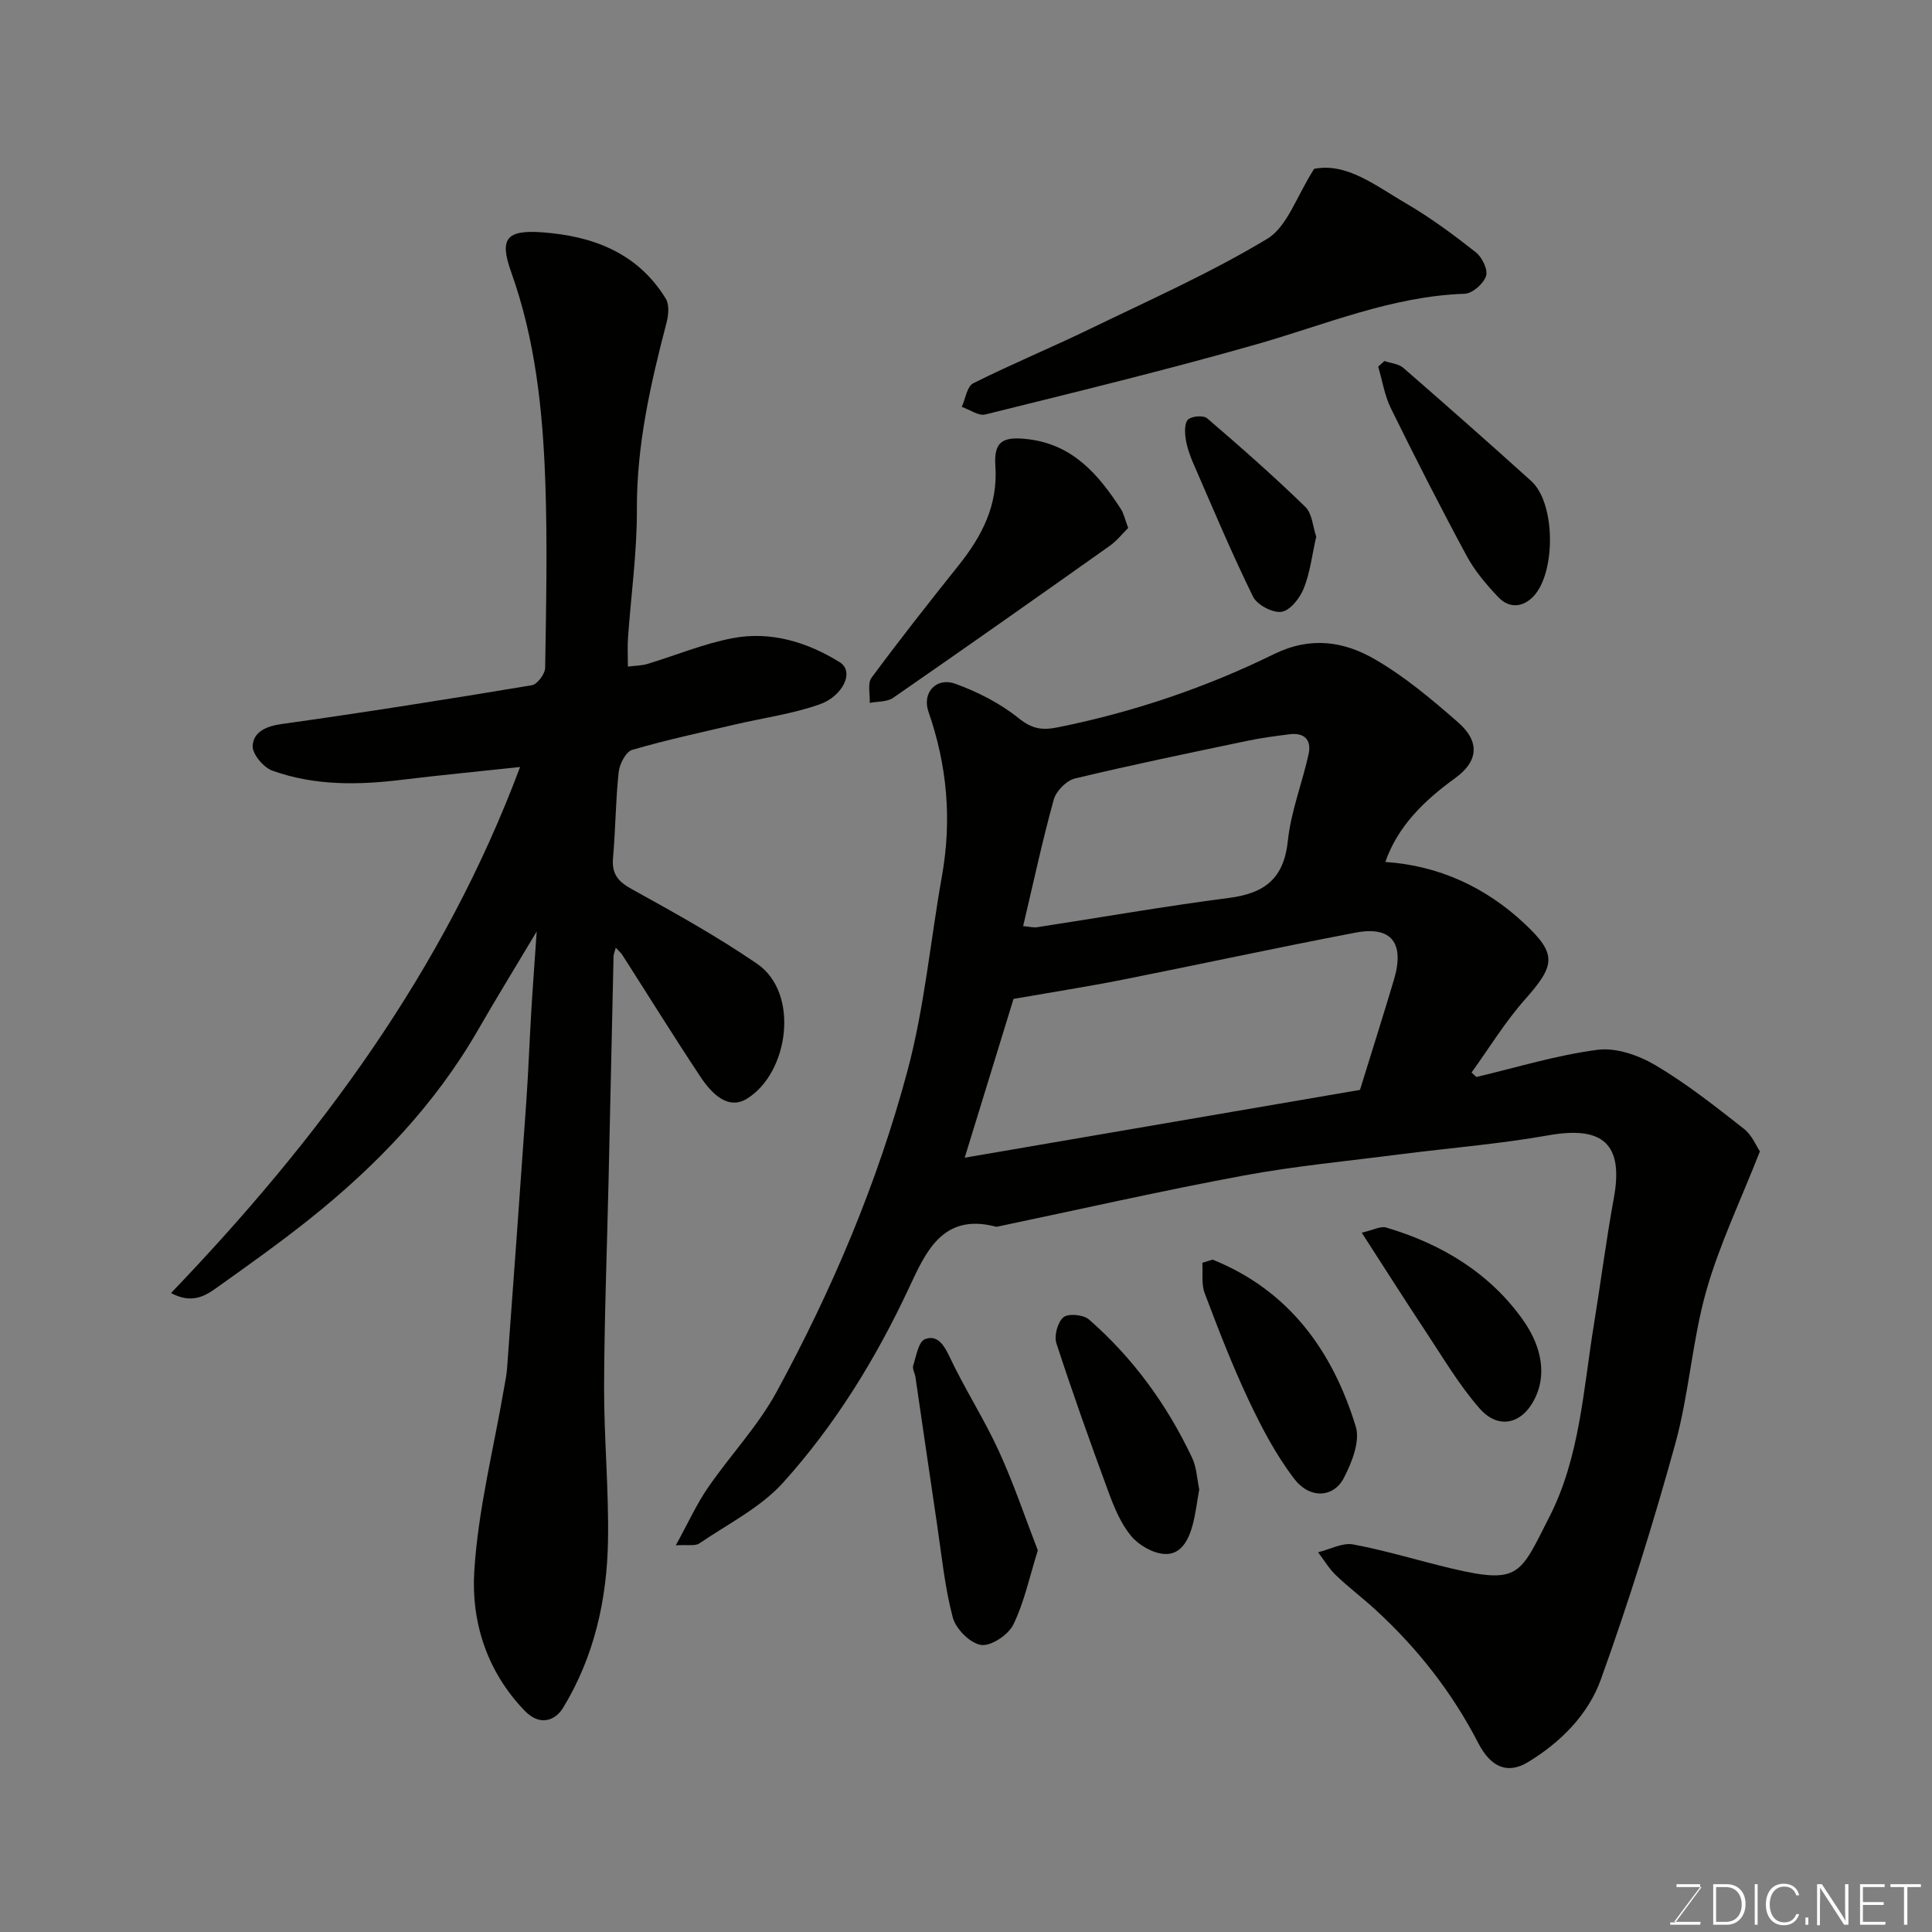 <svg enable-background="new 0 0 400 400" viewBox="0 0 400 400" xmlns="http://www.w3.org/2000/svg"><rect x="0" y="0" width="400" height="400" fill="#808080" stroke="none"/><g fill="#010100"><path d="m139.92 319.94c2.54-4.61 4.27-8.47 6.63-11.9 4.62-6.73 10.38-12.78 14.25-19.89 11.47-21.09 20.86-43.21 27.07-66.4 3.53-13.17 4.76-26.95 7.16-40.44 2.06-11.59 1.07-22.84-2.8-33.95-1.37-3.94 1.61-7.22 5.56-5.79 4.64 1.68 9.27 4.04 13.09 7.11 2.78 2.24 4.84 2.57 8.16 1.9 15.58-3.14 30.53-8.19 44.72-15.15 7.63-3.74 14.52-2.64 20.97 1.11 6.17 3.59 11.77 8.3 17.17 13.03 4.52 3.96 4.21 8.04-.61 11.52-6.46 4.67-11.92 10.01-14.47 17.37 10.98.74 20.68 5.14 28.83 12.78 6.77 6.34 6.34 8.63.07 15.7-4.12 4.65-7.4 10.05-11.05 15.11.33.31.66.62.99.93 8.36-1.97 16.63-4.53 25.1-5.63 3.84-.5 8.52 1.14 12 3.2 6.44 3.81 12.37 8.51 18.28 13.14 1.71 1.34 2.63 3.68 3.33 4.69-3.97 10.14-8.39 19.3-11.12 28.94-2.91 10.31-3.55 21.26-6.4 31.59-4.53 16.43-9.63 32.74-15.4 48.78-2.61 7.26-8.27 12.99-15.06 17.12-4.12 2.5-7.65 1.29-10.35-3.96-5.42-10.51-12.59-19.62-21.27-27.58-2.67-2.45-5.58-4.64-8.19-7.14-1.43-1.37-2.47-3.15-3.68-4.75 2.43-.59 5.03-2.04 7.27-1.62 6.86 1.28 13.57 3.37 20.37 4.98 14.15 3.34 14.17 1.21 20.24-10.68 6.31-12.34 7.02-26.33 9.22-39.82 1.42-8.71 2.53-17.47 4.12-26.14 2.06-11.19-2.17-15.06-13.5-13.05-10.14 1.8-20.46 2.62-30.69 3.93-10.87 1.4-21.82 2.43-32.59 4.43-16.96 3.15-33.8 6.98-50.69 10.52-.16.03-.34.07-.5.03-11.05-2.9-14.54 5.39-17.99 12.76-6.84 14.62-15.24 28.26-25.98 40.19-4.69 5.21-11.44 8.59-17.37 12.62-.88.62-2.41.25-4.89.41zm141.65-94.29c2.43-7.87 4.79-15.3 7.02-22.77 2.27-7.62-.47-11.21-7.92-9.79-16.14 3.07-32.2 6.56-48.32 9.76-7.06 1.4-14.18 2.51-22.51 3.96-2.88 9.38-6.32 20.57-10.11 32.88 27.91-4.79 54.86-9.41 81.84-14.04zm-69.74-33.91c1.3.11 2.13.35 2.9.23 13.23-2.03 26.42-4.35 39.69-6.06 7.39-.95 11.4-3.98 12.22-11.84.63-6.07 2.98-11.95 4.3-17.97.63-2.89-.88-4.47-3.94-4.08-2.91.37-5.84.75-8.71 1.35-11.94 2.51-23.89 4.96-35.74 7.81-1.75.42-3.89 2.59-4.38 4.36-2.34 8.44-4.17 17.02-6.34 26.2z"/><path d="m127.49 196.21c-.24.9-.45 1.32-.46 1.75-.35 15.43-.68 30.86-1.03 46.29-.32 14.27-.88 28.53-.93 42.8-.03 10.63.99 21.27.81 31.9-.2 12.22-2.86 24.06-9.29 34.62-1.64 2.7-4.83 3.86-7.93.65-7.83-8.09-11.11-18.36-10.47-28.88.79-12.79 4.03-25.42 6.2-38.12.22-1.29.5-2.58.59-3.88 1.35-18.4 2.7-36.8 3.98-55.2.44-6.26.66-12.53 1.04-18.8.3-5.09.69-10.17 1.12-16.49-4.46 7.47-8.4 13.87-12.15 20.39-8.9 15.46-21 28.07-34.81 39.1-6.25 4.99-12.79 9.63-19.31 14.28-2.46 1.76-5.19 3.37-9.44 1.09 30.74-32.05 56.51-66.81 72.27-108.91-8.36.9-16.44 1.67-24.5 2.65-9.08 1.11-18.12 1.23-26.8-1.9-1.83-.66-4.16-3.44-4.07-5.13.15-2.88 2.77-4.07 6.02-4.52 17.3-2.42 34.56-5.16 51.79-8.03 1.13-.19 2.73-2.35 2.75-3.61.2-12.83.48-25.67.03-38.49-.52-14.72-2.03-29.33-7.06-43.42-2.49-6.96-1.02-8.78 6.41-8.25 10.45.75 19.79 4.24 25.6 13.75.75 1.23.56 3.37.16 4.92-3.32 12.7-6.21 25.38-6.15 38.68.04 8.86-1.21 17.73-1.84 26.6-.13 1.8-.02 3.62-.02 5.96 1.59-.2 2.86-.19 4.01-.54 5.91-1.78 11.68-4.21 17.7-5.35 7.88-1.49 15.39.81 22.11 4.96 3.22 1.99.61 7.08-4.12 8.75-5.63 1.98-11.67 2.8-17.52 4.17-7.12 1.67-14.29 3.2-21.3 5.26-1.3.38-2.61 2.92-2.79 4.58-.64 5.9-.64 11.86-1.17 17.77-.3 3.32 1.02 4.89 3.88 6.47 8.81 4.87 17.66 9.78 25.95 15.46 8.86 6.07 6.56 22.58-2.08 27.92-4.03 2.49-7.44-1.2-9.66-4.54-5.5-8.28-10.74-16.74-16.1-25.11-.28-.49-.75-.87-1.42-1.6z"/><path d="m272.08 34.96c6.76-1.35 12.77 3.52 19.04 7.16 5.06 2.95 9.82 6.48 14.43 10.11 1.3 1.02 2.56 3.61 2.12 4.92-.52 1.59-2.82 3.61-4.41 3.67-15.13.51-28.86 6.4-43.1 10.46-18.59 5.3-37.39 9.87-56.16 14.53-1.41.35-3.24-1.01-4.88-1.57.77-1.68 1.09-4.25 2.38-4.89 7.99-4 16.27-7.42 24.31-11.32 12.31-5.97 24.88-11.55 36.56-18.59 4.16-2.51 6.05-8.78 9.71-14.48z"/><path d="m233.58 109.31c-1.22 1.2-2.36 2.67-3.82 3.7-14.9 10.56-29.83 21.08-44.85 31.47-1.25.87-3.21.72-4.84 1.05.09-1.76-.5-4.03.37-5.21 5.83-7.89 11.91-15.6 18.03-23.27 4.83-6.04 8.17-12.45 7.61-20.57-.36-5.16 1.59-6.18 6.84-5.54 9.25 1.13 14.51 7.32 19.13 14.42.61.92.83 2.08 1.53 3.95z"/><path d="m214.87 321c-1.77 5.63-2.83 10.79-5.08 15.37-1.04 2.12-4.62 4.5-6.67 4.2-2.25-.33-5.22-3.31-5.85-5.67-1.67-6.27-2.3-12.82-3.26-19.27-1.52-10.17-2.98-20.36-4.48-30.54-.12-.8-.68-1.7-.46-2.37.62-1.95 1.09-4.93 2.42-5.45 2.58-1 3.95 1.17 5.15 3.72 3.12 6.61 7.12 12.8 10.16 19.44 3.09 6.74 5.45 13.8 8.07 20.57z"/><path d="m286.63 74.75c1.32.45 2.93.56 3.91 1.41 8.89 7.73 17.73 15.53 26.47 23.42 4.96 4.47 5.1 18.17.88 23.42-2.04 2.54-5.14 3.32-7.69.63-2.46-2.59-4.86-5.42-6.55-8.55-5.43-10.07-10.63-20.27-15.68-30.54-1.31-2.66-1.77-5.74-2.63-8.63.44-.39.87-.78 1.29-1.16z"/><path d="m251.05 260.79c15.78 6.35 24.83 18.83 29.65 34.58.93 3.05-.82 7.45-2.48 10.64-2.11 4.07-7.02 4.38-10.22.22-3.81-4.96-6.8-10.67-9.49-16.37-3.4-7.2-6.27-14.65-9.09-22.11-.72-1.89-.35-4.19-.49-6.3.72-.22 1.42-.44 2.12-.66z"/><path d="m248.29 308.37c-.47 2.58-.74 5.02-1.37 7.37-.82 3.08-2.42 6.26-5.92 5.99-2.4-.19-5.26-1.84-6.83-3.74-2.11-2.55-3.48-5.86-4.65-9.04-3.77-10.23-7.44-20.5-10.81-30.86-.5-1.55.27-4.38 1.47-5.37 1.01-.83 4.12-.54 5.26.45 9.15 7.98 16.17 17.66 21.36 28.62.95 1.99 1.03 4.41 1.49 6.58z"/><path d="m281.93 255.21c2.41-.55 3.91-1.4 5.06-1.06 11.5 3.38 21.56 9.5 28.4 19.24 2.96 4.21 5.3 10.27 2.37 16.19-2.59 5.24-7.5 6.49-11.41 2.04-4.27-4.87-7.61-10.57-11.21-16-4.31-6.5-8.48-13.08-13.21-20.41z"/><path d="m272.51 111.11c-.87 3.83-1.27 7.46-2.58 10.72-.8 2-2.82 4.57-4.6 4.84-1.84.27-5.07-1.44-5.91-3.15-4.43-9.03-8.33-18.32-12.34-27.54-.71-1.63-1.32-3.36-1.59-5.11-.2-1.33-.28-3.27.48-4s3.19-.93 3.95-.27c6.93 5.94 13.79 11.98 20.33 18.34 1.43 1.38 1.56 4.13 2.26 6.17z"/></g><path d="m346.9 398 5.4-7.3h-5.2v-.6h4.9v.6l-5.4 7.2h5.5l-.1.6h-6.2v-.5z" fill="#fbfcfa"/><path d="m354.7 390.1h2.8c2.3 0 3.9 1.6 3.9 4.1s-1.6 4.3-3.9 4.3h-2.8zm.6 7.8h2c2.2 0 3.3-1.6 3.3-3.6 0-1.8-1-3.6-3.3-3.6h-2z" fill="#fbfcfa"/><path d="m363.9 390.1v8.4h-.6v-8.4z" fill="#fbfcfa"/><path d="m372.5 396.3c-.4 1.3-1.4 2.3-3.2 2.3-2.4 0-3.7-1.9-3.7-4.3 0-2.3 1.2-4.3 3.7-4.3 1.8 0 2.9 1 3.2 2.4h-.6c-.4-1.1-1.1-1.8-2.5-1.8-2.1 0-3 1.9-3 3.7s.9 3.7 3 3.7c1.4 0 2.1-.7 2.5-1.7z" fill="#fbfcfa"/><path d="m373.8 398.5v-1.5h.6v1.5z" fill="#fbfcfa"/><path d="m376.2 398.5v-8.4h1c1.3 2 4.4 6.6 4.9 7.6-.1-1.2-.1-2.4-.1-3.8v-3.8h.7v8.4h-.9c-1.2-1.9-4.4-6.8-5-7.7.1 1.1 0 2.3 0 3.9v3.9h-.6z" fill="#fbfcfa"/><path d="m390 394.4h-4.3v3.5h4.7l-.1.6h-5.2v-8.4h5.1v.6h-4.5v3.1h4.3z" fill="#fbfcfa"/><path d="m394.2 390.7h-2.8v-.6h6.3v.6h-2.8v7.8h-.7z" fill="#fbfcfa"/></svg>